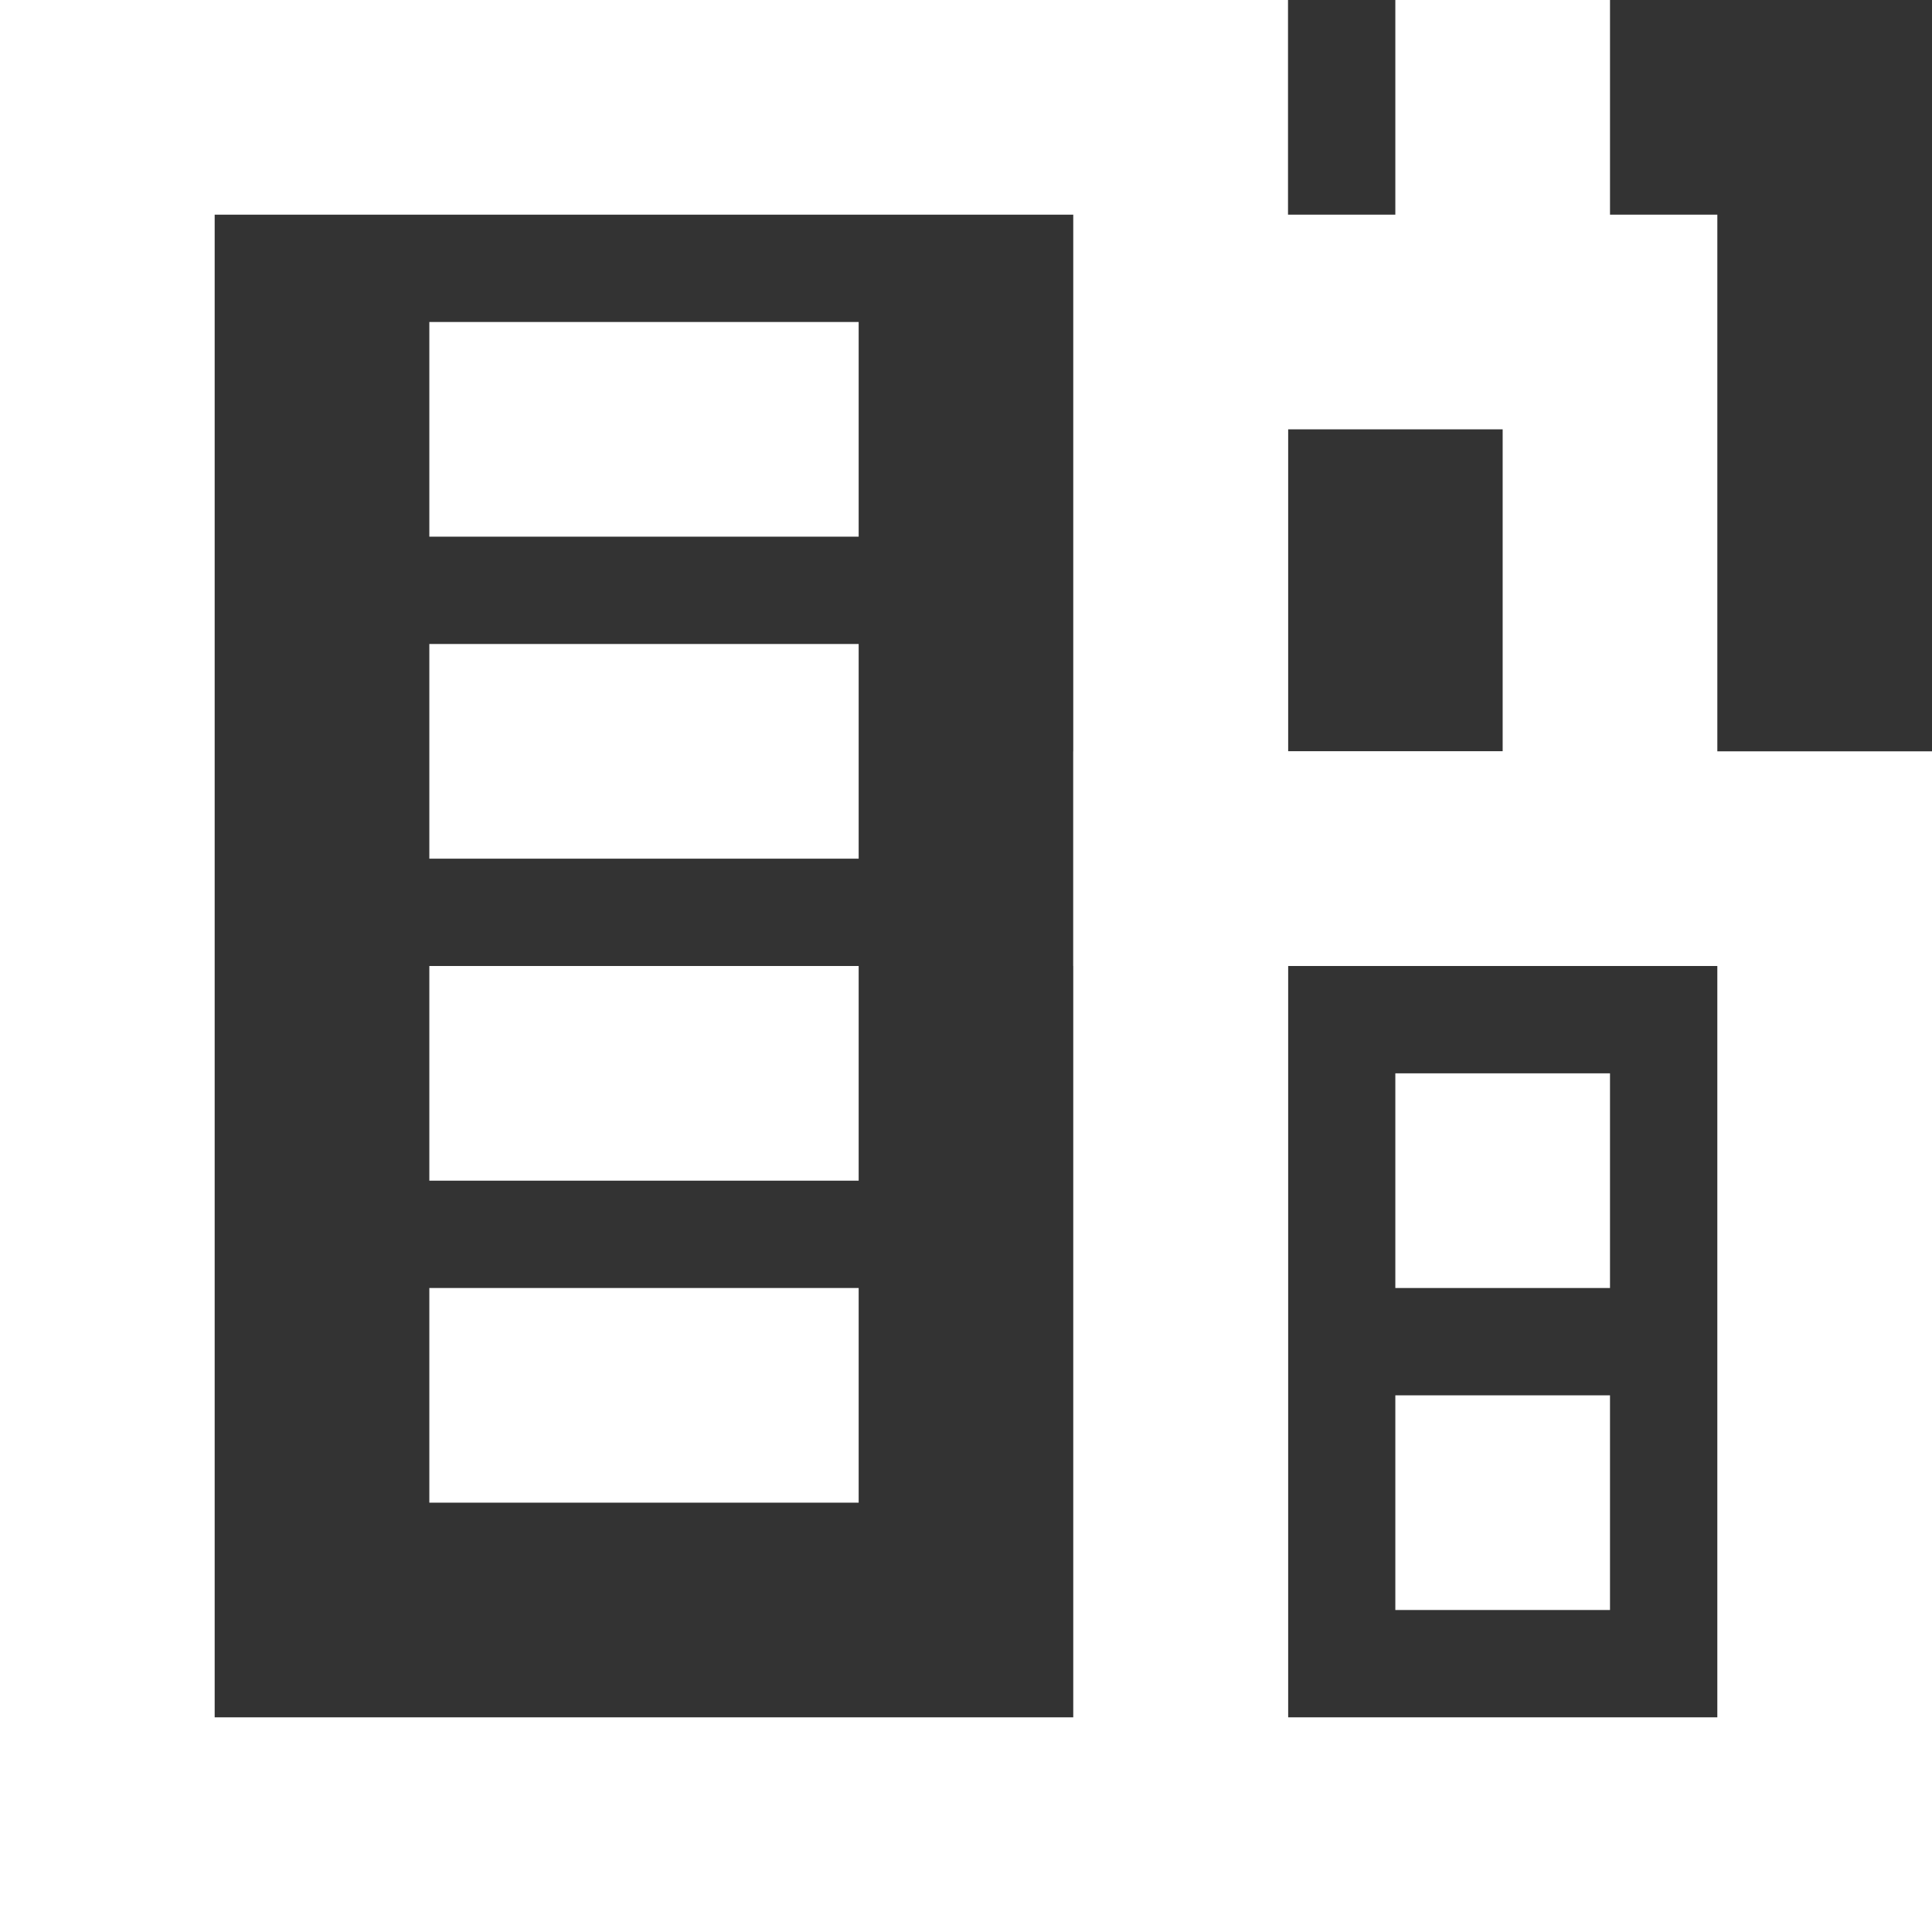 <svg id="Слой_1" data-name="Слой 1" xmlns="http://www.w3.org/2000/svg" viewBox="0 0 18 18"><rect x="0" y="0" width="18" height="18" fill="#333333" stroke="none"/><defs><style>.cls-1{fill:none;stroke:#fff;stroke-miterlimit:10;stroke-width:2px;}</style></defs><title>cityW</title><rect class="cls-1" x="1" y="1" width="10" height="16"/><rect class="cls-1" x="11" y="8" width="6" height="9"/><rect class="cls-1" x="11" y="3" width="4" height="5"/><line class="cls-1" x1="13" y1="11" x2="15" y2="11"/><line class="cls-1" x1="13" y1="14" x2="15" y2="14"/><line class="cls-1" x1="4" y1="4" x2="8" y2="4"/><line class="cls-1" x1="4" y1="7" x2="8" y2="7"/><line class="cls-1" x1="4" y1="10" x2="8" y2="10"/><line class="cls-1" x1="4" y1="13" x2="8" y2="13"/><line class="cls-1" x1="14" y1="3" x2="14"/></svg>
